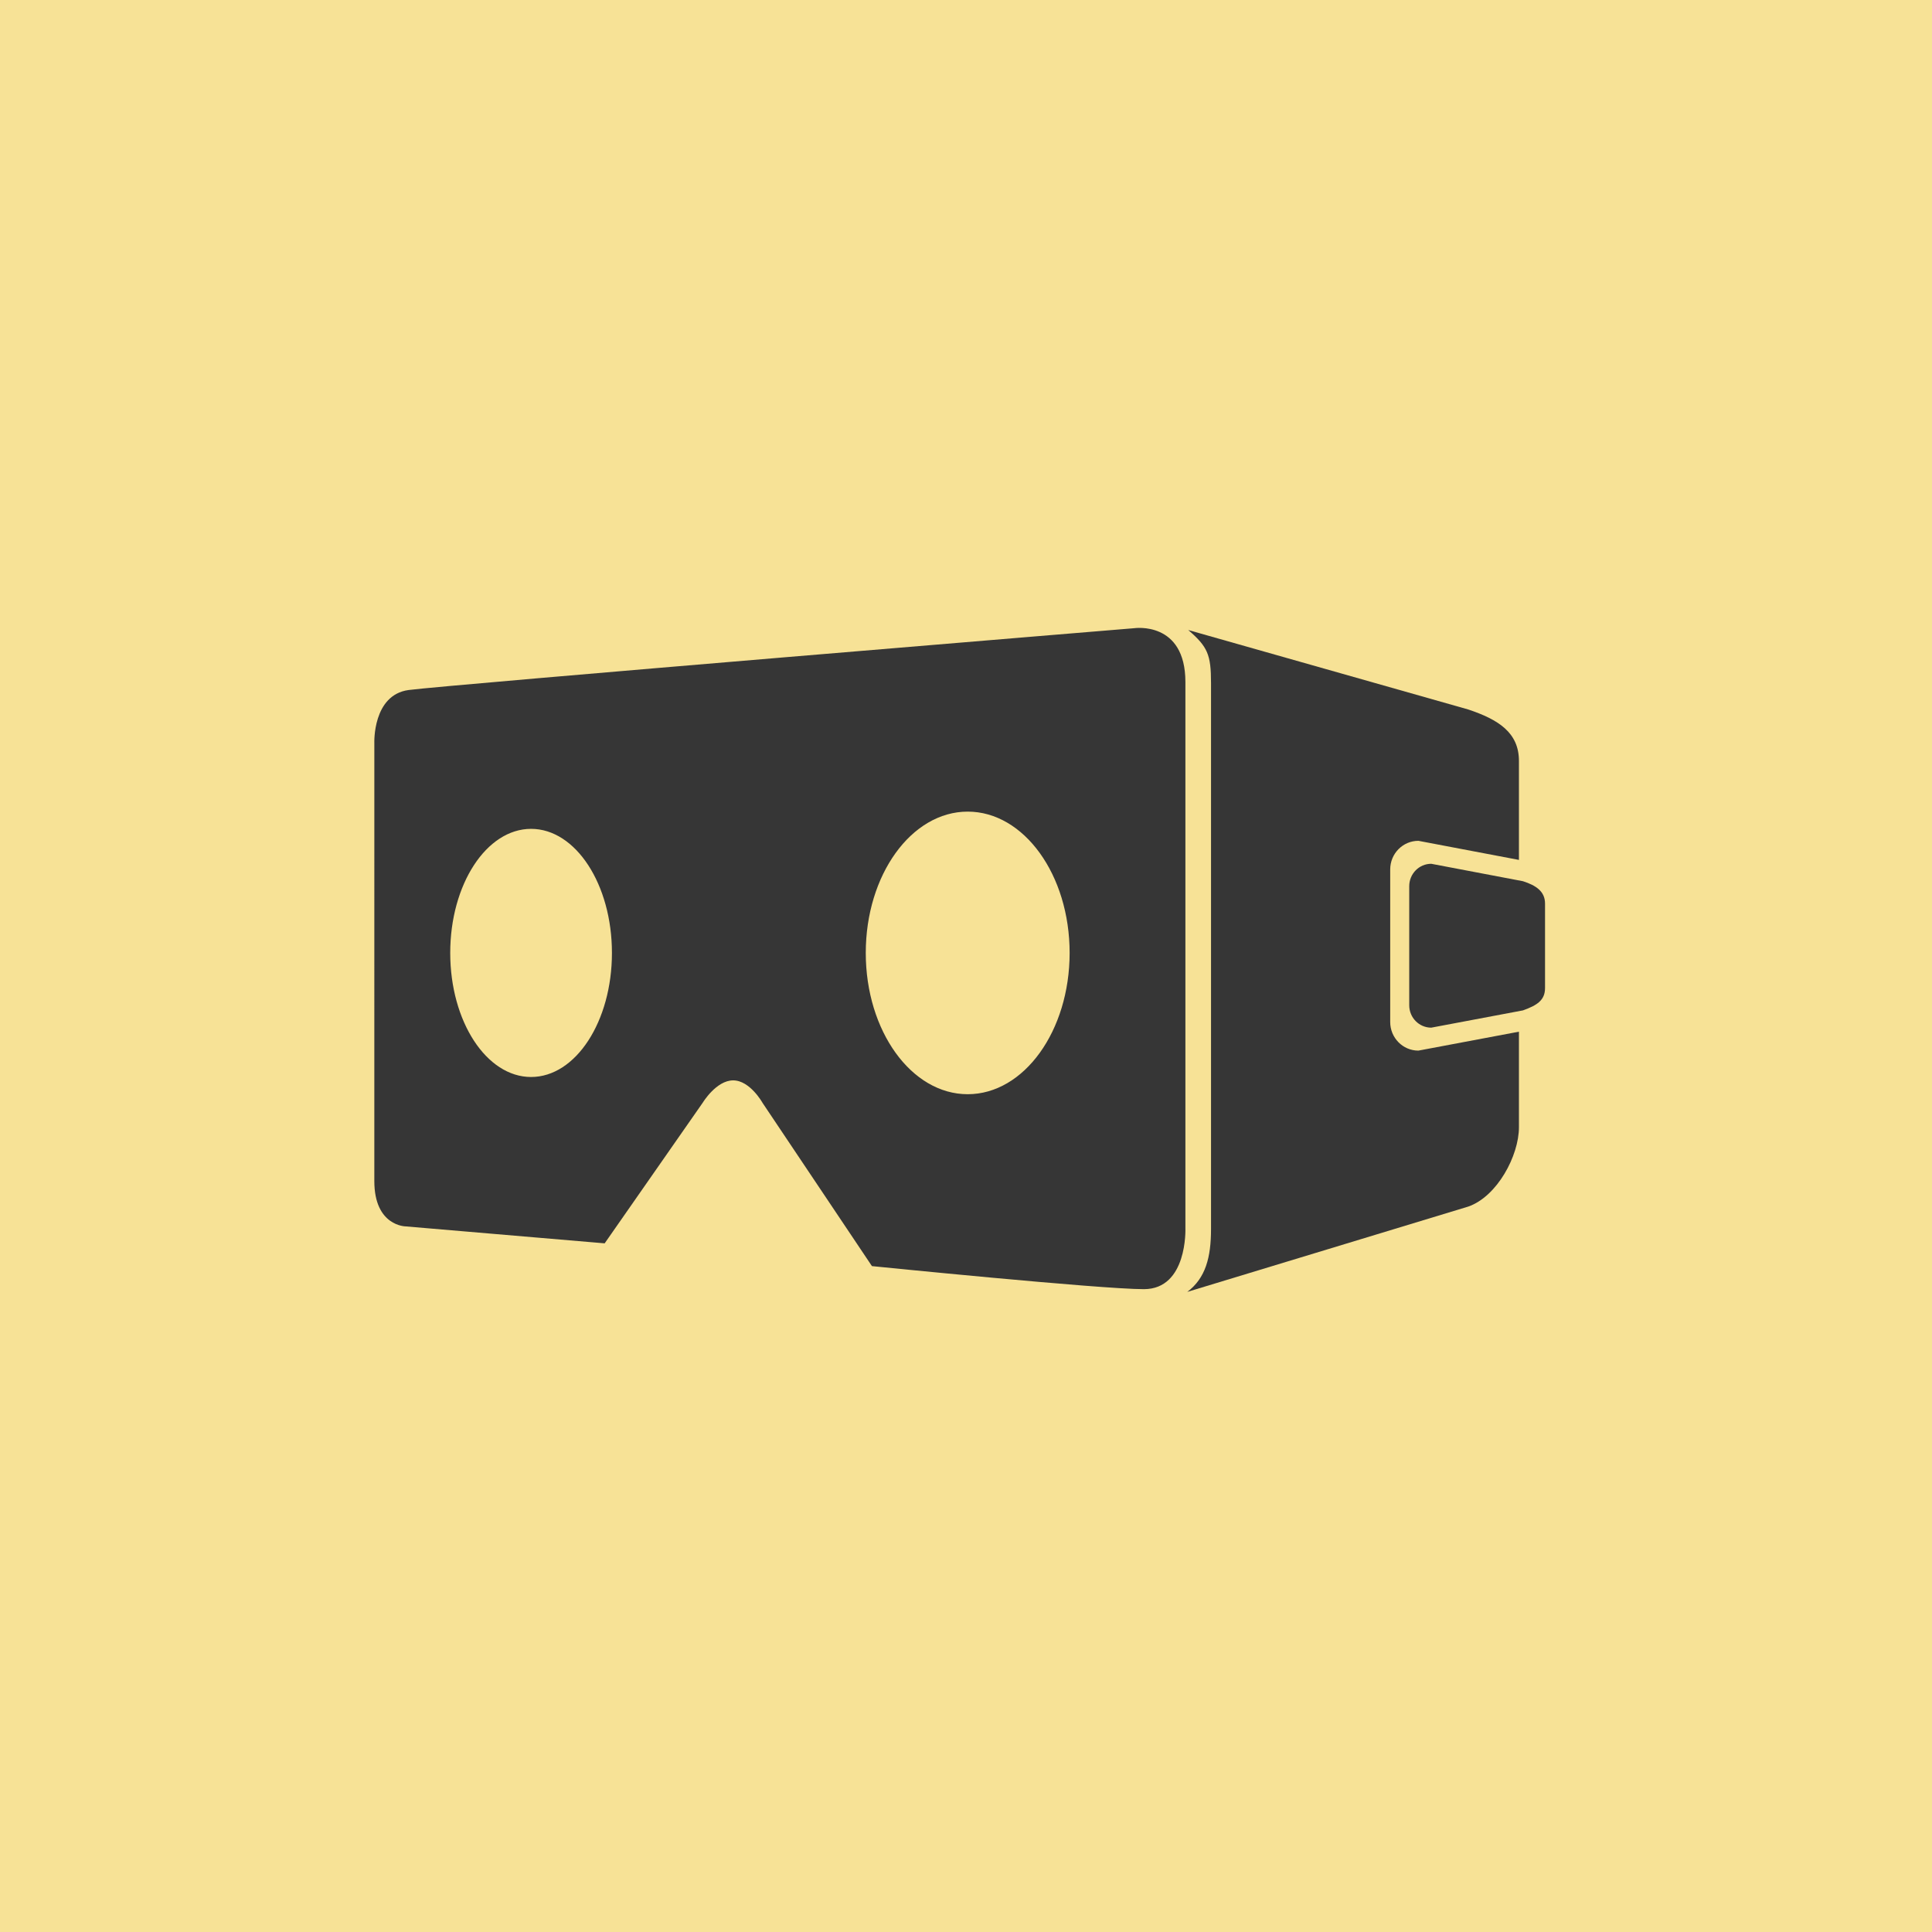 <svg width="160" height="160" viewBox="0 0 160 160" fill="none" xmlns="http://www.w3.org/2000/svg">
<rect width="160" height="160" fill="#F7E296"/>
<g clip-path="url(#clip0)">
<path d="M115.131 84.639V72.003C115.131 70.694 116.176 69.633 117.466 69.633L125.792 71.214V63.02C125.792 60.665 124.084 59.589 121.59 58.755L98.403 52.175C100.019 53.566 100.292 54.215 100.292 56.571V101.78C100.292 104.136 99.842 105.846 98.325 106.99L121.59 99.925C123.991 99.092 125.792 95.709 125.792 93.353V85.44L117.466 87.007C116.176 87.009 115.131 85.947 115.131 84.639Z" fill="#363636"/>
<path d="M126.129 72.979L118.531 71.535C117.523 71.535 116.707 72.364 116.707 73.386V83.254C116.707 84.277 117.523 85.106 118.531 85.106L126.129 83.675C127.283 83.256 127.953 82.846 127.953 81.823V74.83C127.953 73.808 127.187 73.323 126.129 72.979Z" fill="#363636"/>
<path d="M98.17 56.483C98.17 51.403 93.938 52.024 93.938 52.024C93.938 52.024 36.832 56.738 33.838 57.145C30.844 57.552 31.001 61.532 31.001 61.532C31.001 61.532 31 94.069 31 97.812C31 101.555 33.599 101.565 33.599 101.565L50.076 102.968L58.212 91.3C58.212 91.3 59.321 89.472 60.717 89.472C62.114 89.472 63.149 91.333 63.149 91.333L72.21 104.854C72.21 104.854 91.105 106.763 94.731 106.763C98.357 106.762 98.17 101.739 98.17 101.739C98.17 101.739 98.17 61.563 98.17 56.483ZM43.982 89.192C40.284 89.192 37.286 84.591 37.286 78.917C37.286 73.243 40.284 68.642 43.982 68.642C47.68 68.642 50.678 73.243 50.678 78.917C50.678 84.591 47.68 89.192 43.982 89.192ZM80.14 90.618C75.478 90.618 71.699 85.379 71.699 78.917C71.699 72.454 75.479 67.215 80.14 67.215C84.802 67.215 88.582 72.454 88.582 78.917C88.582 85.379 84.802 90.618 80.14 90.618Z" fill="#363636"/>
</g>
<defs>
<clipPath id="clip0">
<rect width="97" height="55" fill="white" transform="translate(31 52)"/>
</clipPath>
</defs>
</svg>
